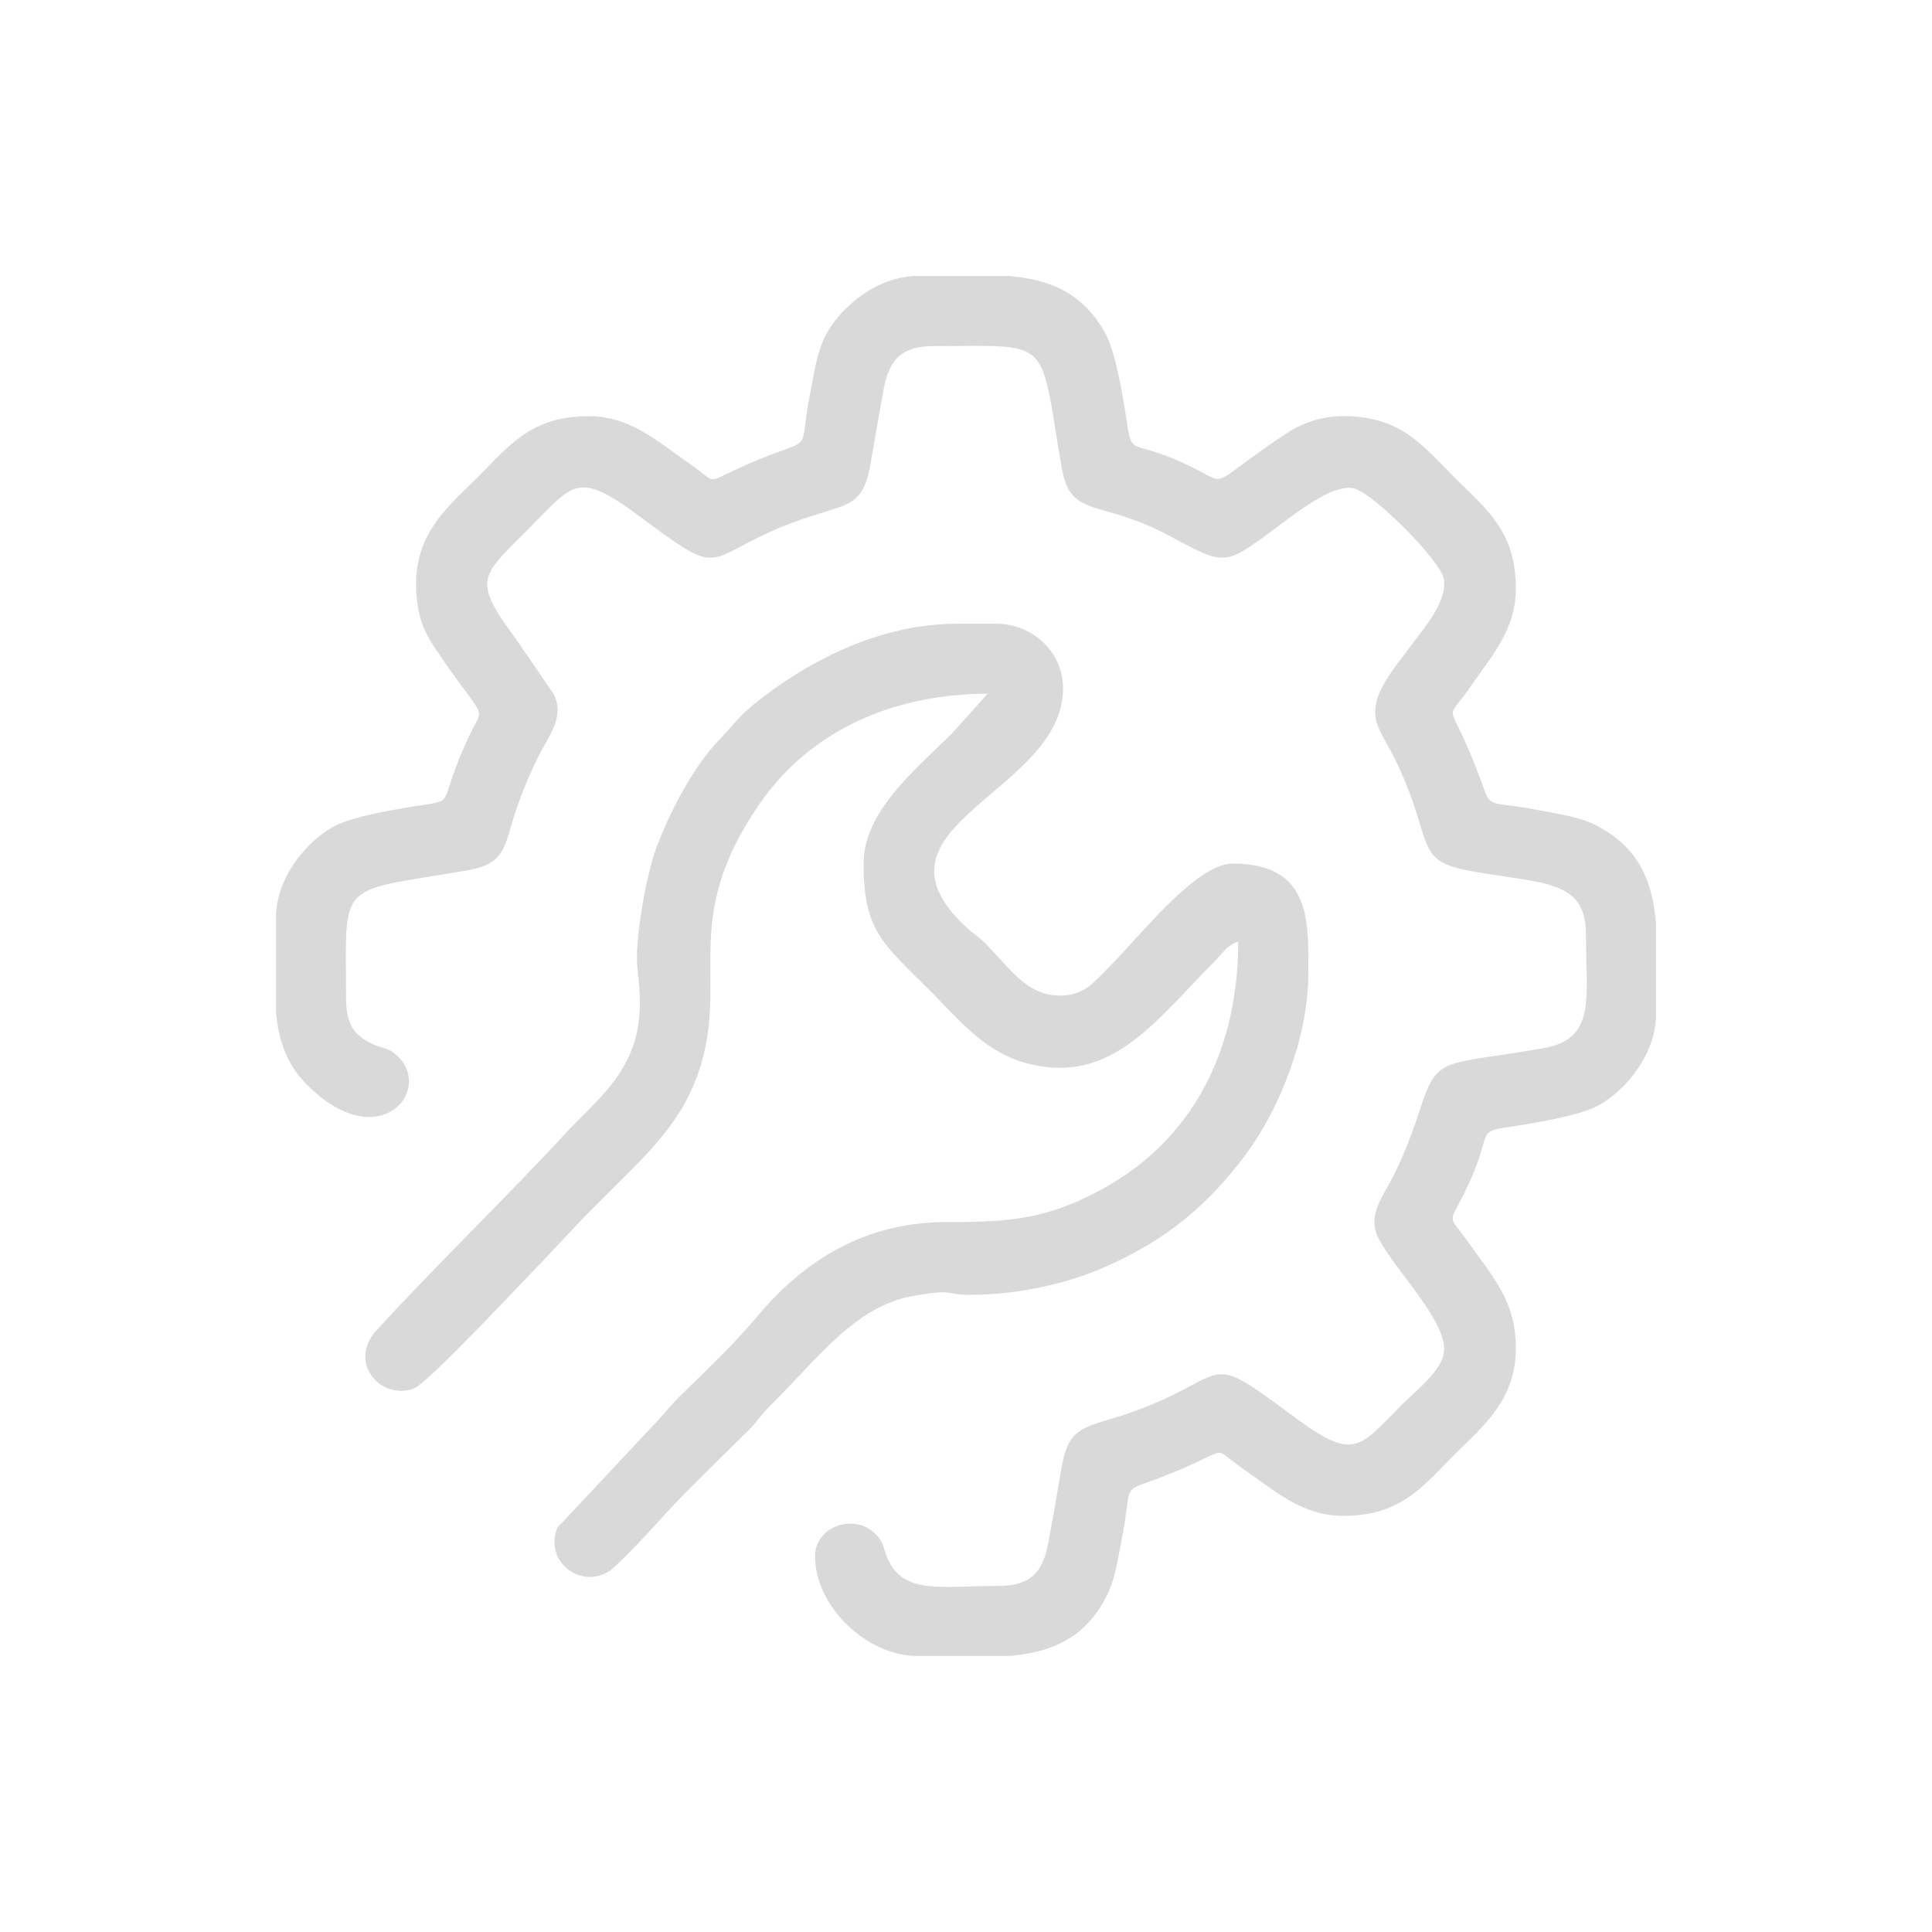 <svg width="70" height="70" viewBox="0 0 70 70" fill="none" xmlns="http://www.w3.org/2000/svg">
<g filter="url(#filter0_d_212_95)">
<path fill-rule="evenodd" clip-rule="evenodd" d="M48.672 15.078C50.762 15.078 51.543 16.143 52.7 17.3C53.857 18.457 54.922 19.238 54.922 21.328C54.922 22.828 54.034 23.783 53.204 24.981C52.269 26.332 52.52 25.071 53.78 28.623C54.016 29.289 54.143 29.036 55.695 29.344C56.493 29.503 57.214 29.585 57.856 29.917C59.412 30.723 59.879 31.989 60 33.46V36.758C60 38.201 58.888 39.519 57.92 40.049C57.208 40.439 55.511 40.708 54.612 40.842C53.41 41.022 54.145 41.056 53.035 43.269C52.475 44.385 52.482 44.001 53.164 44.961C54.155 46.355 54.922 47.165 54.922 48.867C54.922 50.751 53.672 51.728 52.7 52.7C51.543 53.857 50.762 54.922 48.672 54.922C47.172 54.922 46.217 54.033 45.019 53.204C43.668 52.269 44.929 52.52 41.377 53.779C40.712 54.016 40.964 54.143 40.656 55.695C40.495 56.502 40.417 57.202 40.081 57.855C39.282 59.411 38.014 59.879 36.543 60H33.242C31.417 60 29.531 58.217 29.531 56.387C29.531 55.279 30.976 54.827 31.713 55.572C32.06 55.922 31.976 56.059 32.167 56.486C32.753 57.791 34.108 57.461 36.172 57.461C37.34 57.461 37.775 56.966 37.973 55.941C38.163 54.959 38.295 54.113 38.473 53.121C38.816 51.206 39.648 51.943 42.521 50.529C44.443 49.582 44.111 49.274 46.831 51.294C49.101 52.979 49.214 52.475 50.845 50.844C51.29 50.399 52.199 49.708 52.314 49.019C52.495 47.932 50.514 45.993 49.942 44.859C49.519 44.018 50.117 43.358 50.529 42.521C50.884 41.799 51.195 40.986 51.468 40.14C52.094 38.2 52.31 38.621 55.942 37.973C57.844 37.633 57.461 36.159 57.461 33.828C57.461 31.788 55.738 32.034 53.122 31.526C51.197 31.152 51.969 30.405 50.529 27.479C50.36 27.136 50.088 26.689 49.956 26.39C49.493 25.336 50.347 24.444 51.294 23.168C51.672 22.659 52.442 21.747 52.314 20.98C52.201 20.305 49.694 17.798 49.019 17.686C47.932 17.504 45.993 19.486 44.859 20.057C44.436 20.27 44.064 20.243 43.61 20.043C42.432 19.525 42.028 19.068 40.134 18.537C39.066 18.238 38.66 18.075 38.458 16.893C37.647 12.15 38.163 12.539 33.828 12.539C32.66 12.539 32.225 13.034 32.027 14.058C31.837 15.04 31.705 15.886 31.527 16.878C31.184 18.793 30.352 18.057 27.479 19.471C25.557 20.417 25.889 20.726 23.169 18.706C20.899 17.02 20.786 17.525 19.155 19.155C17.408 20.903 17.093 20.995 18.706 23.169L20.057 25.14C20.481 25.982 19.883 26.642 19.471 27.479C19.14 28.151 18.763 29.058 18.537 29.866C18.238 30.934 18.075 31.34 16.894 31.542C12.15 32.353 12.539 31.837 12.539 36.172C12.539 37.133 12.846 37.533 13.514 37.833C13.899 38.006 14.057 37.949 14.378 38.239C15.74 39.465 13.74 41.955 11.096 39.275C10.374 38.542 10.096 37.675 10 36.691V33.242C10 31.799 11.112 30.482 12.08 29.951C12.792 29.561 14.489 29.292 15.388 29.158C16.497 28.992 15.886 29.056 16.966 26.732C17.577 25.416 17.673 26.353 15.721 23.42C15.271 22.745 15.078 22.11 15.078 21.133C15.078 19.249 16.328 18.272 17.3 17.3C18.457 16.143 19.238 15.078 21.328 15.078C22.828 15.078 23.783 15.966 24.981 16.796C26.332 17.731 25.071 17.48 28.623 16.221C29.288 15.984 29.036 15.857 29.344 14.305C29.503 13.507 29.585 12.787 29.917 12.144C30.428 11.157 31.766 10 33.242 10H36.549C37.988 10.12 39.225 10.577 40.049 12.08C40.438 12.792 40.708 14.489 40.842 15.388C41.022 16.59 41.056 15.855 43.269 16.965C44.546 17.606 43.757 17.6 46.58 15.721C47.119 15.362 47.816 15.078 48.671 15.078L48.672 15.078ZM38.516 24.941C38.516 28.741 31.025 29.914 35.023 33.609C35.273 33.841 35.407 33.892 35.661 34.143C36.589 35.062 37.174 36.074 38.418 36.074C39.296 36.074 39.691 35.533 40.151 35.073C41.364 33.859 43.333 31.289 44.668 31.289C47.558 31.289 47.402 33.469 47.402 35.293C47.402 37.592 46.343 40.231 45.1 41.878C43.723 43.703 42.245 44.922 40.111 45.873C38.765 46.474 36.995 46.914 35.097 46.914C34.226 46.914 34.625 46.683 33.086 46.953C30.991 47.321 29.654 49.203 27.944 50.893C27.678 51.157 27.622 51.236 27.397 51.519C27.21 51.753 27.038 51.898 26.821 52.115C26.037 52.898 25.291 53.61 24.524 54.408C23.726 55.237 23.346 55.741 22.284 56.757C21.279 57.719 19.667 56.698 20.192 55.354L23.501 51.822C23.933 51.392 24.191 51.031 24.623 50.601C25.568 49.662 26.562 48.74 27.411 47.725C29.191 45.595 31.406 44.274 34.316 44.278C36.627 44.281 37.974 44.171 40.012 43.04C43.133 41.309 44.863 38.152 44.863 34.121C44.485 34.222 44.315 34.522 44.057 34.781C41.887 36.956 40.317 39.283 37.307 38.552C35.7 38.163 34.761 36.959 33.755 35.953C31.976 34.175 31.289 33.734 31.289 31.289C31.289 29.404 33.148 27.903 34.488 26.578L35.781 25.137C32.368 25.137 29.365 26.467 27.538 29.101C24.497 33.484 26.559 35.552 25.222 39.09C24.666 40.56 23.664 41.601 22.622 42.642C22.093 43.171 21.638 43.629 21.108 44.156L19.595 45.767C18.89 46.473 15.498 50.142 14.964 50.321C13.762 50.725 12.601 49.337 13.636 48.207C15.877 45.761 18.279 43.459 20.57 40.981C21.654 39.809 23.184 38.735 23.184 36.368C23.184 35.718 23.113 35.411 23.083 34.901C23.026 33.908 23.422 31.712 23.756 30.788C24.226 29.492 25.114 27.771 26.088 26.772C26.719 26.124 26.751 25.932 27.674 25.233C29.562 23.804 32.015 22.598 34.707 22.598H36.074C37.41 22.598 38.516 23.612 38.516 24.942L38.516 24.941Z" fill="#D9D9D9"/>
</g>
<defs>
<filter id="filter0_d_212_95" x="0" y="0" width="70" height="70" filterUnits="userSpaceOnUse" color-interpolation-filters="sRGB">
<feFlood flood-opacity="0" result="BackgroundImageFix"/>
<feColorMatrix in="SourceAlpha" type="matrix" values="0 0 0 0 0 0 0 0 0 0 0 0 0 0 0 0 0 0 127 0" result="hardAlpha"/>
<feOffset/>
<feGaussianBlur stdDeviation="5"/>
<feComposite in2="hardAlpha" operator="out"/>
<feColorMatrix type="matrix" values="0 0 0 0 1 0 0 0 0 1 0 0 0 0 1 0 0 0 1 0"/>
<feBlend mode="normal" in2="BackgroundImageFix" result="effect1_dropShadow_212_95"/>
<feBlend mode="normal" in="SourceGraphic" in2="effect1_dropShadow_212_95" result="shape"/>
</filter>
</defs>
</svg>
